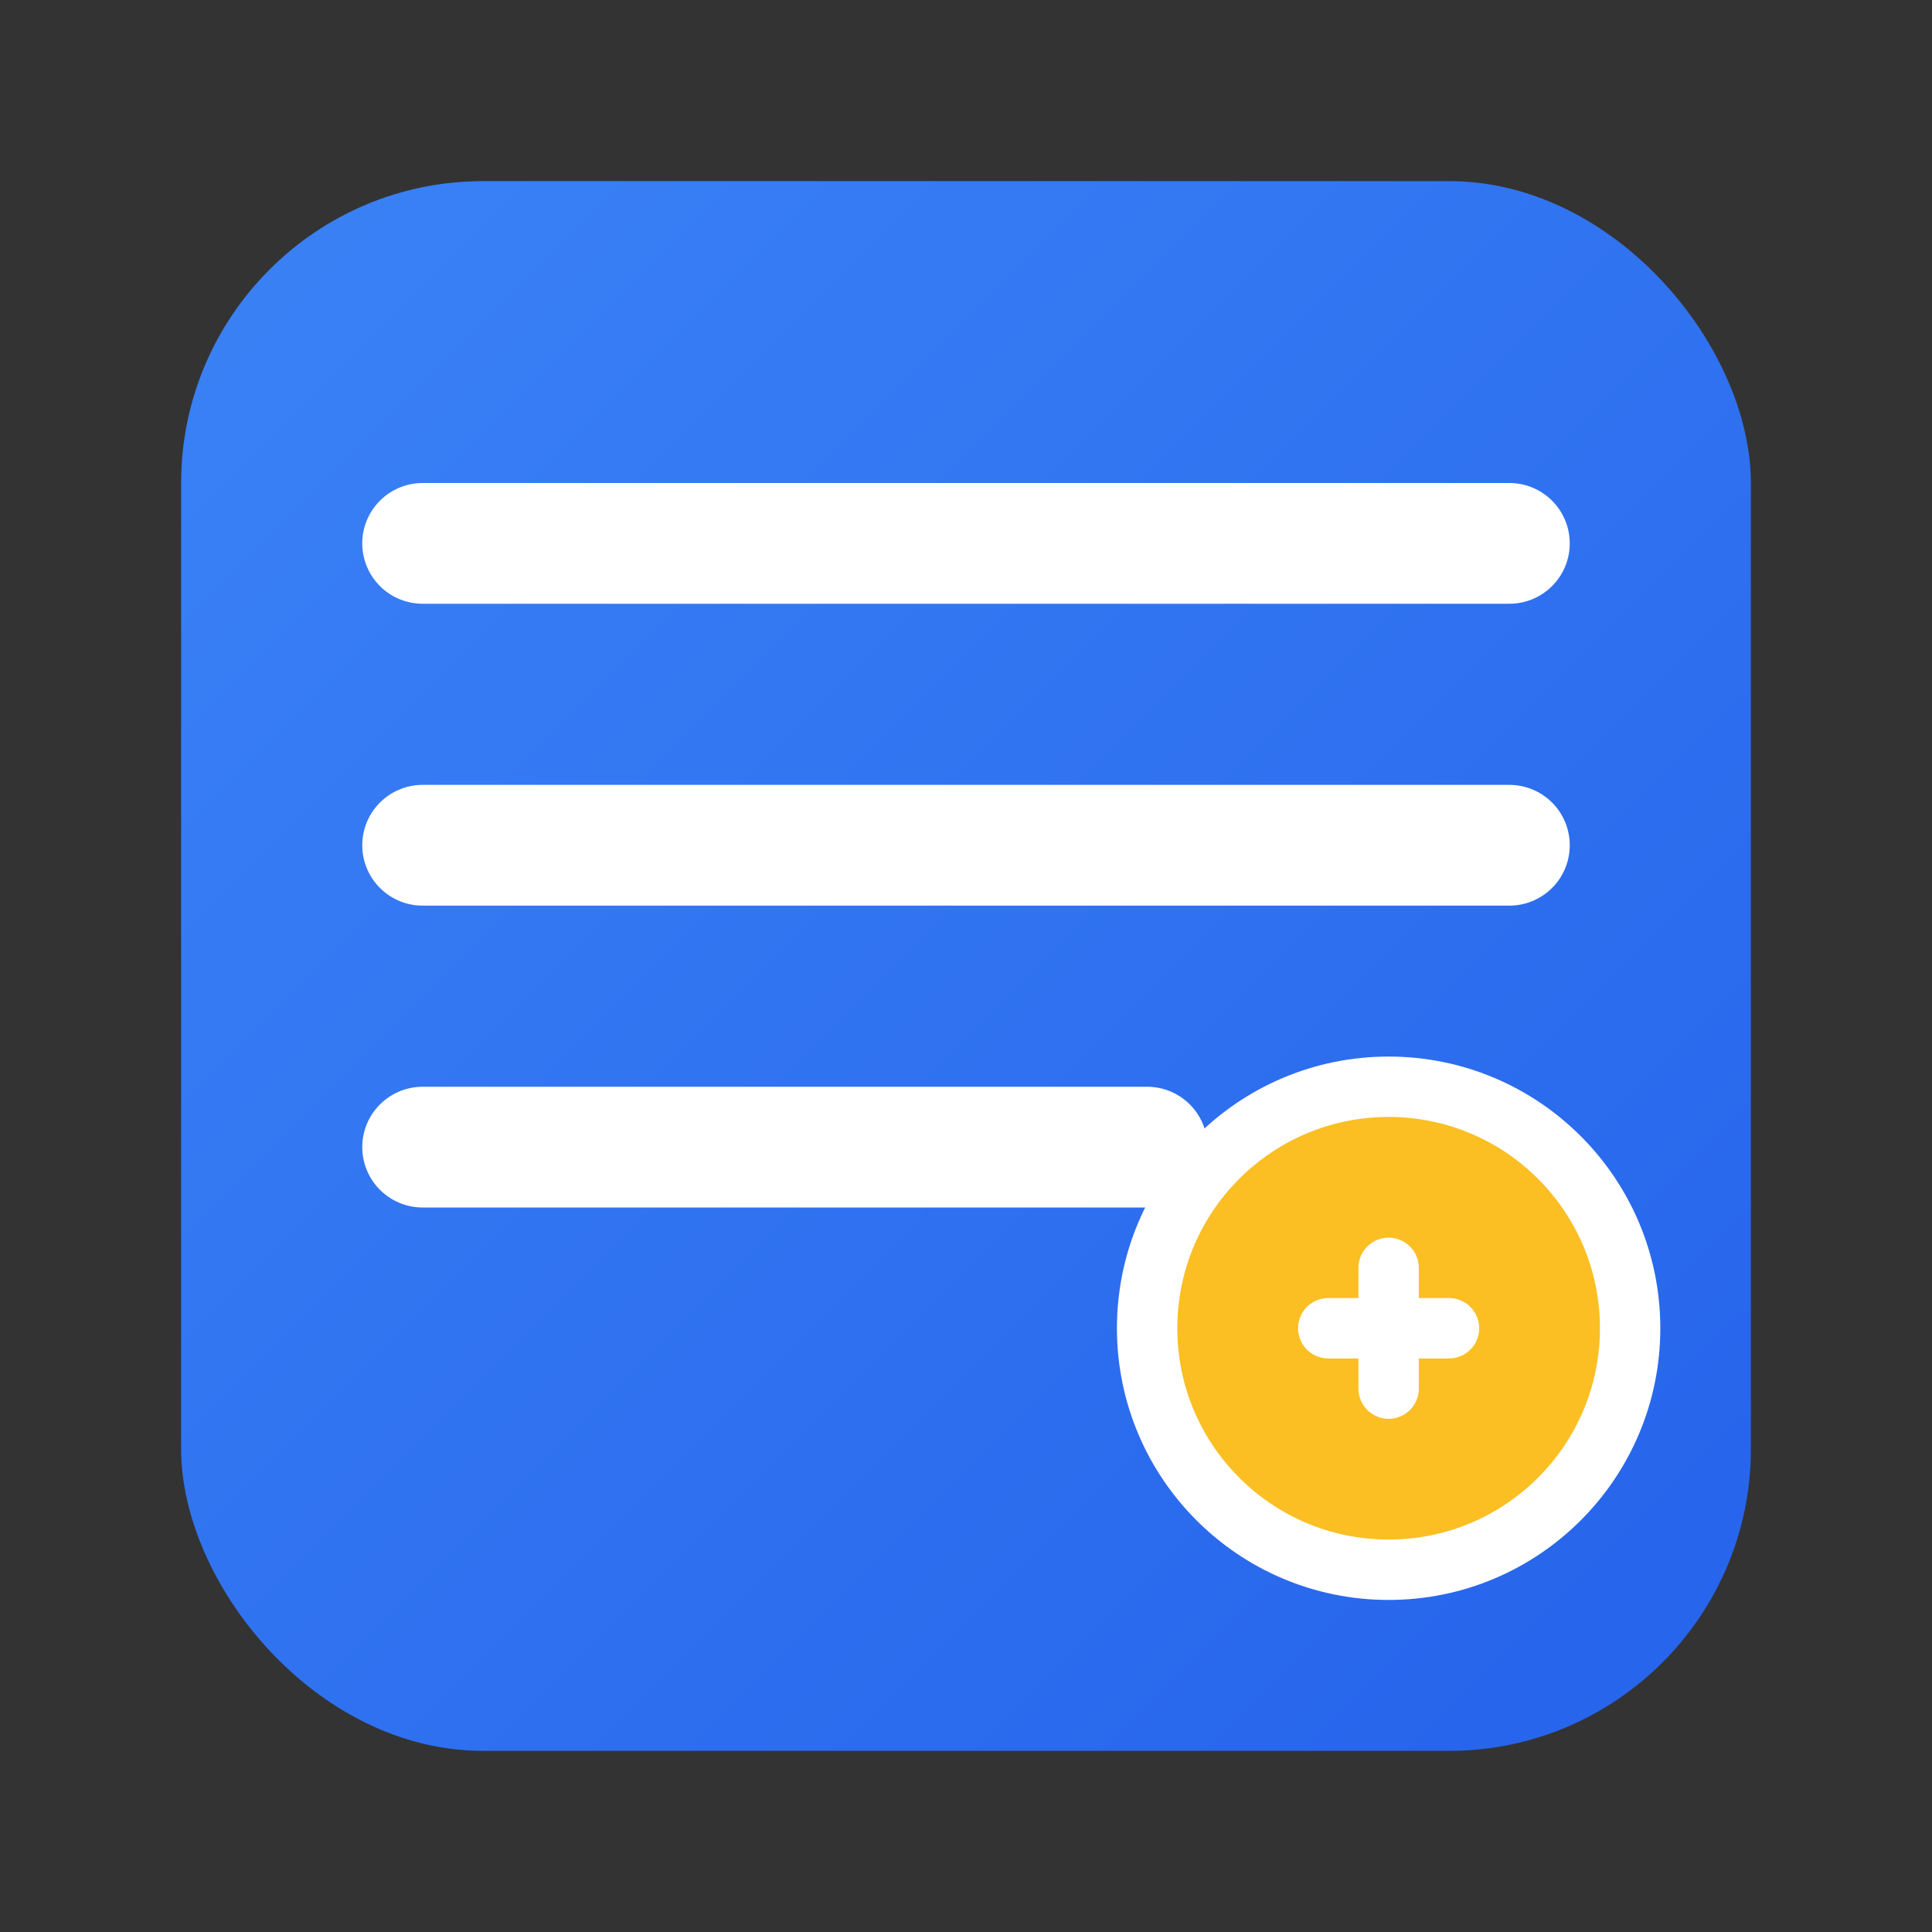 <svg xmlns="http://www.w3.org/2000/svg" width="32" height="32" viewBox="0 0 32 32">
  <rect x="0" y="0" width="32" height="32" fill="#333333" stroke="none"/>
  <defs>
    <linearGradient id="gradient" x1="0%" y1="0%" x2="100%" y2="100%">
      <stop offset="0%" stop-color="#3B82F6" />
      <stop offset="100%" stop-color="#2563EB" />
    </linearGradient>
  </defs>
  <rect x="3" y="3" width="26" height="26" rx="5" fill="url(#gradient)" />
  <path d="M7 9h18M7 14h18M7 19h12" stroke="white" stroke-width="2" stroke-linecap="round" />
  <circle cx="23" cy="22" r="4" fill="#FBBF24" stroke="white" stroke-width="1" />
  <path d="M22 22h2M23 21v2" stroke="white" stroke-width="1" stroke-linecap="round" />
</svg>
